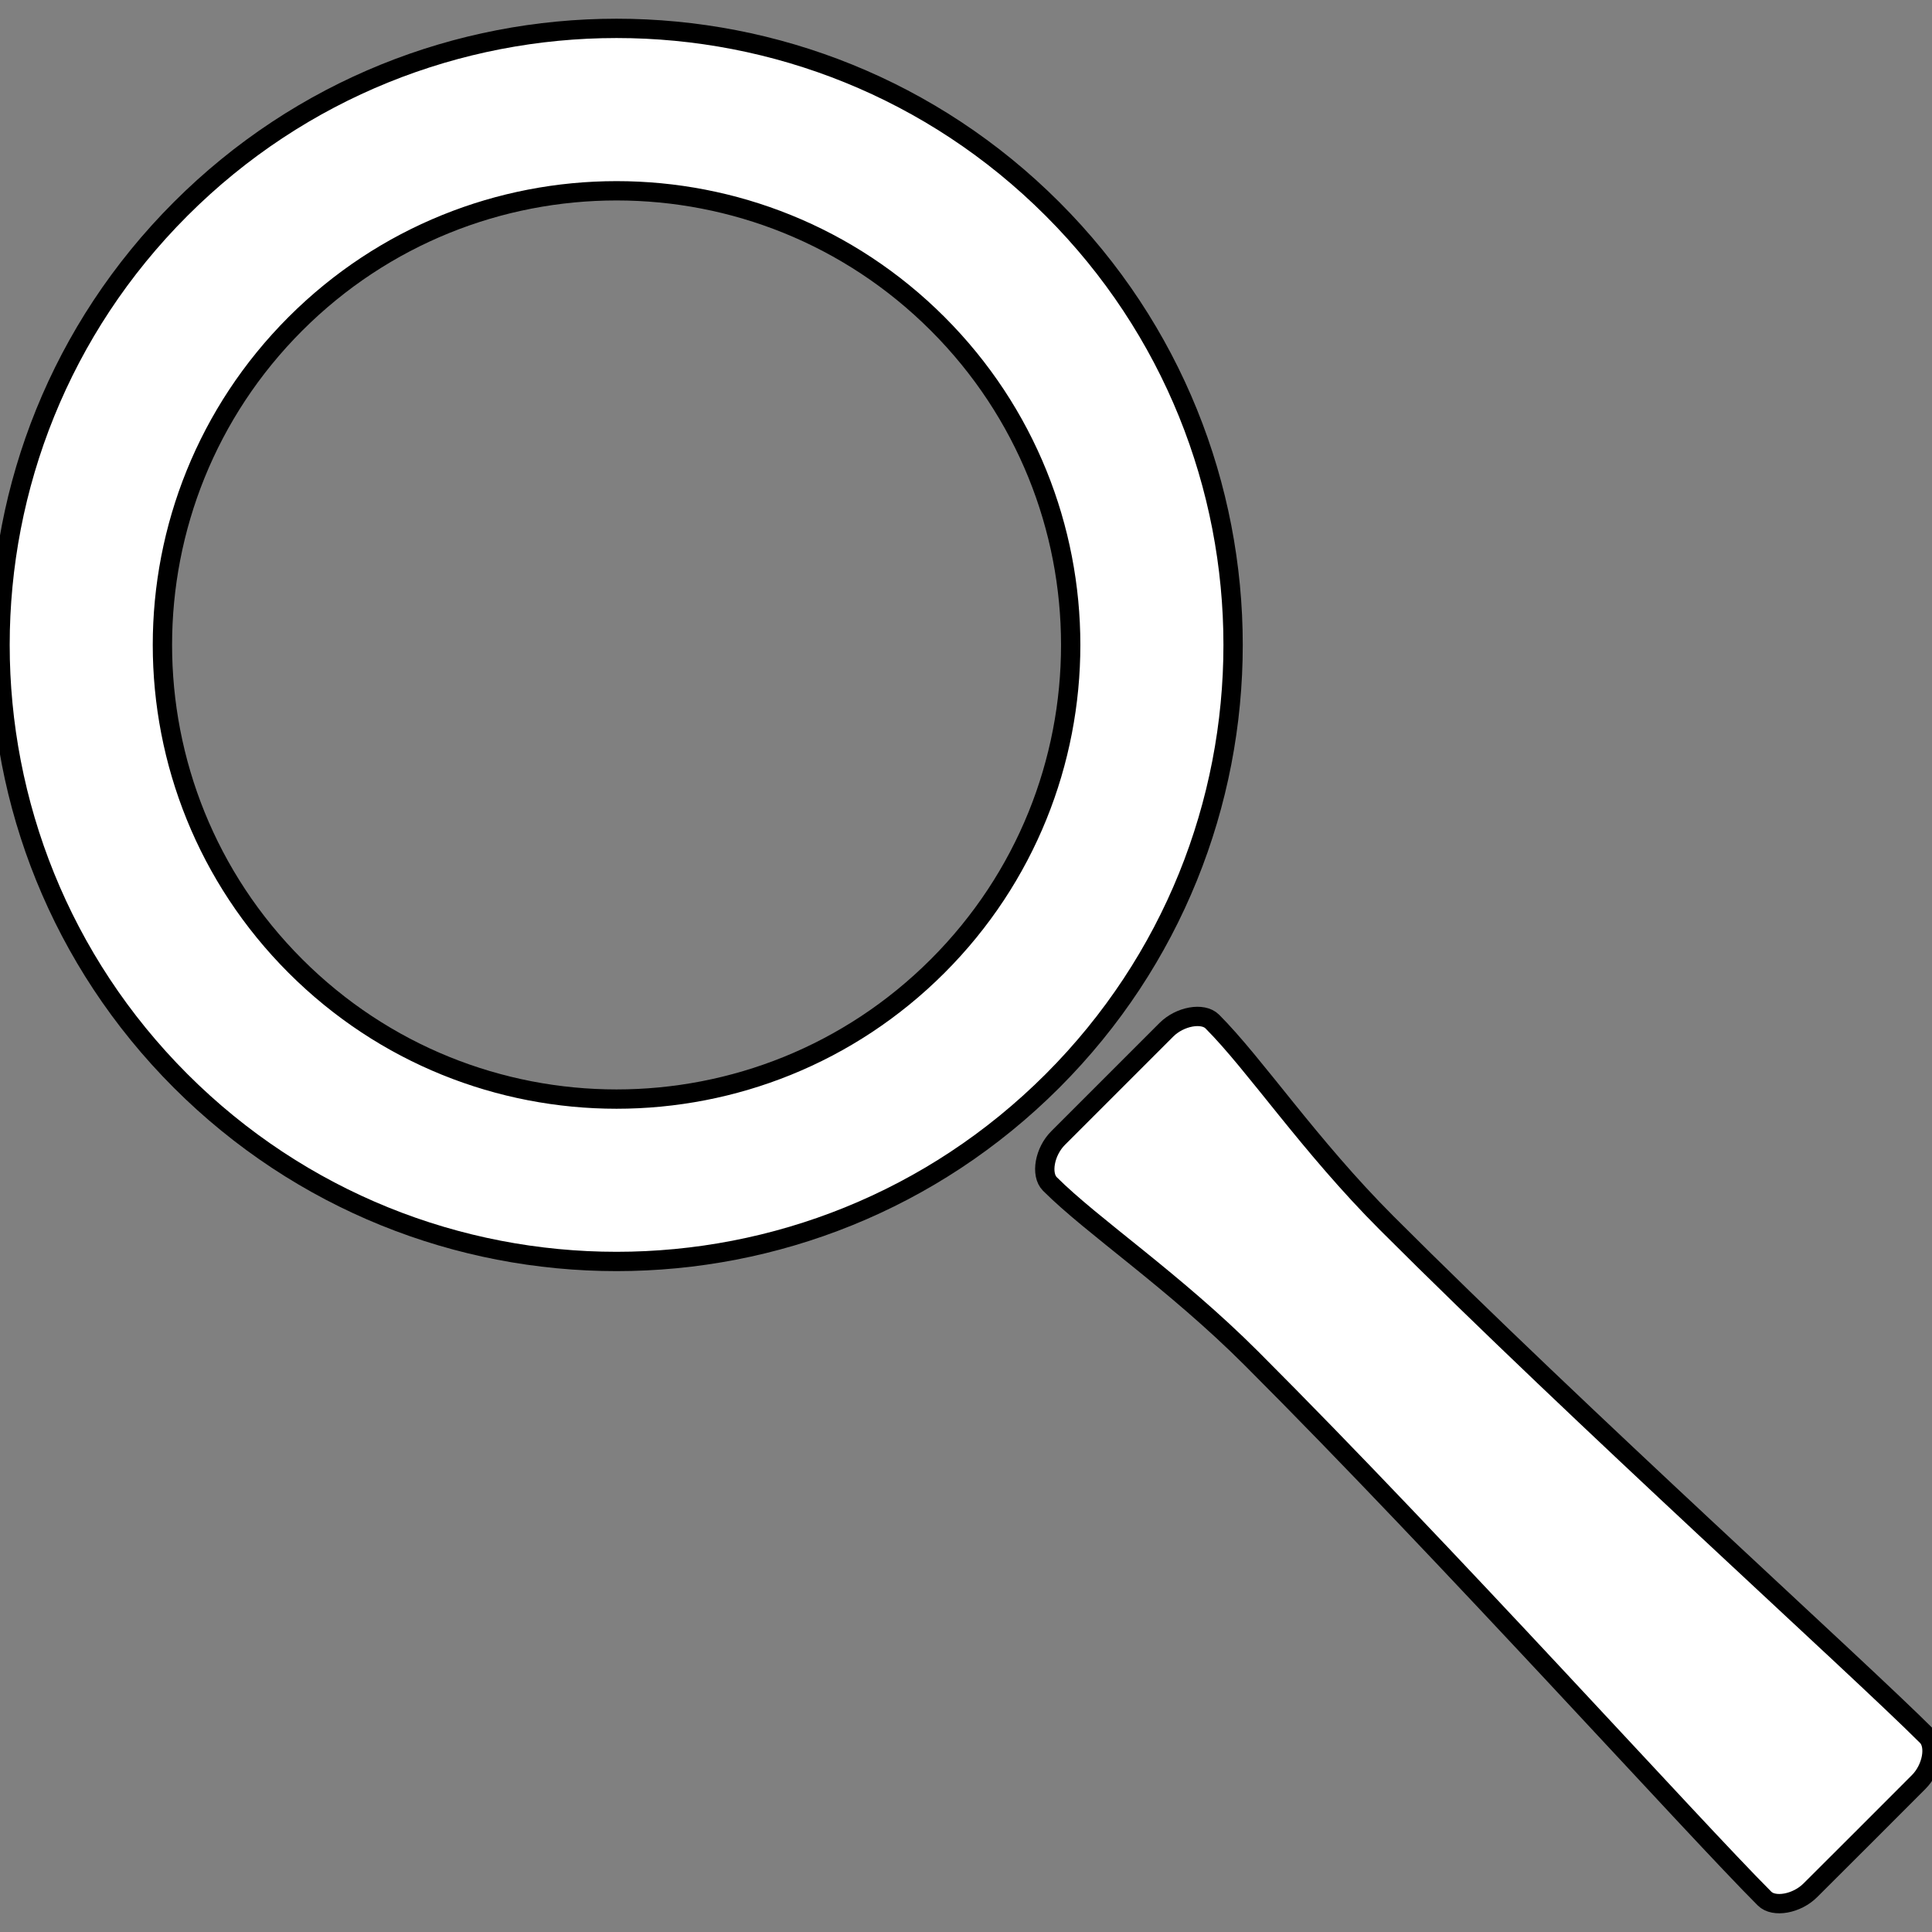 <?xml version="1.0" encoding="utf-8"?>
<!-- Generator: Adobe Illustrator 15.0.2, SVG Export Plug-In . SVG Version: 6.00 Build 0)  -->
<!DOCTYPE svg PUBLIC "-//W3C//DTD SVG 1.1//EN" "http://www.w3.org/Graphics/SVG/1.1/DTD/svg11.dtd">
<svg version="1.1" id="Ebene_1" xmlns="http://www.w3.org/2000/svg" xmlns:xlink="http://www.w3.org/1999/xlink" x="0px" y="0px"
	 width="100px" height="100px" viewBox="0 0 100 100" enable-background="new 0 0 100 100" xml:space="preserve">
<rect x="0" y="0" width="100" height="100" fill="#808080" stroke="none"/>
<g>
	<path fill="#FFFFFF" stroke="#000000" stroke-miterlimit="10" d="M62.745,52.872c-0.486-0.483-1.672-0.272-2.373,0.428
		c-0.603,0.601-1.722,1.722-2.804,2.804c-1.08,1.078-2.197,2.196-2.801,2.801c-0.701,0.699-0.912,1.888-0.426,2.376
		c2.207,2.206,6.42,5.016,10.436,9.032c10.168,10.17,22.869,24.271,26.555,27.957c0.486,0.486,1.675,0.271,2.373-0.431
		c0.521-0.521,1.624-1.621,2.805-2.799c1.178-1.181,2.278-2.282,2.801-2.804c0.699-0.698,0.914-1.887,0.426-2.372
		C96.05,86.18,81.948,73.477,71.779,63.309C67.766,59.294,64.955,55.082,62.745,52.872z"/>
	<path fill="#FFFFFF" stroke="#000000" stroke-miterlimit="10" d="M54.477,10.816c-12.461-12.463-32.667-12.463-45.128,0
		c-12.463,12.462-12.463,32.667,0,45.132c12.462,12.46,32.667,12.46,45.128,0C66.941,43.482,66.941,23.278,54.477,10.816z
		 M48.534,50.003c-9.18,9.181-24.063,9.181-33.243,0c-9.179-9.18-9.179-24.063,0-33.243c9.18-9.179,24.063-9.18,33.243,0
		C57.714,25.941,57.714,40.823,48.534,50.003z"/>
</g>
</svg>
